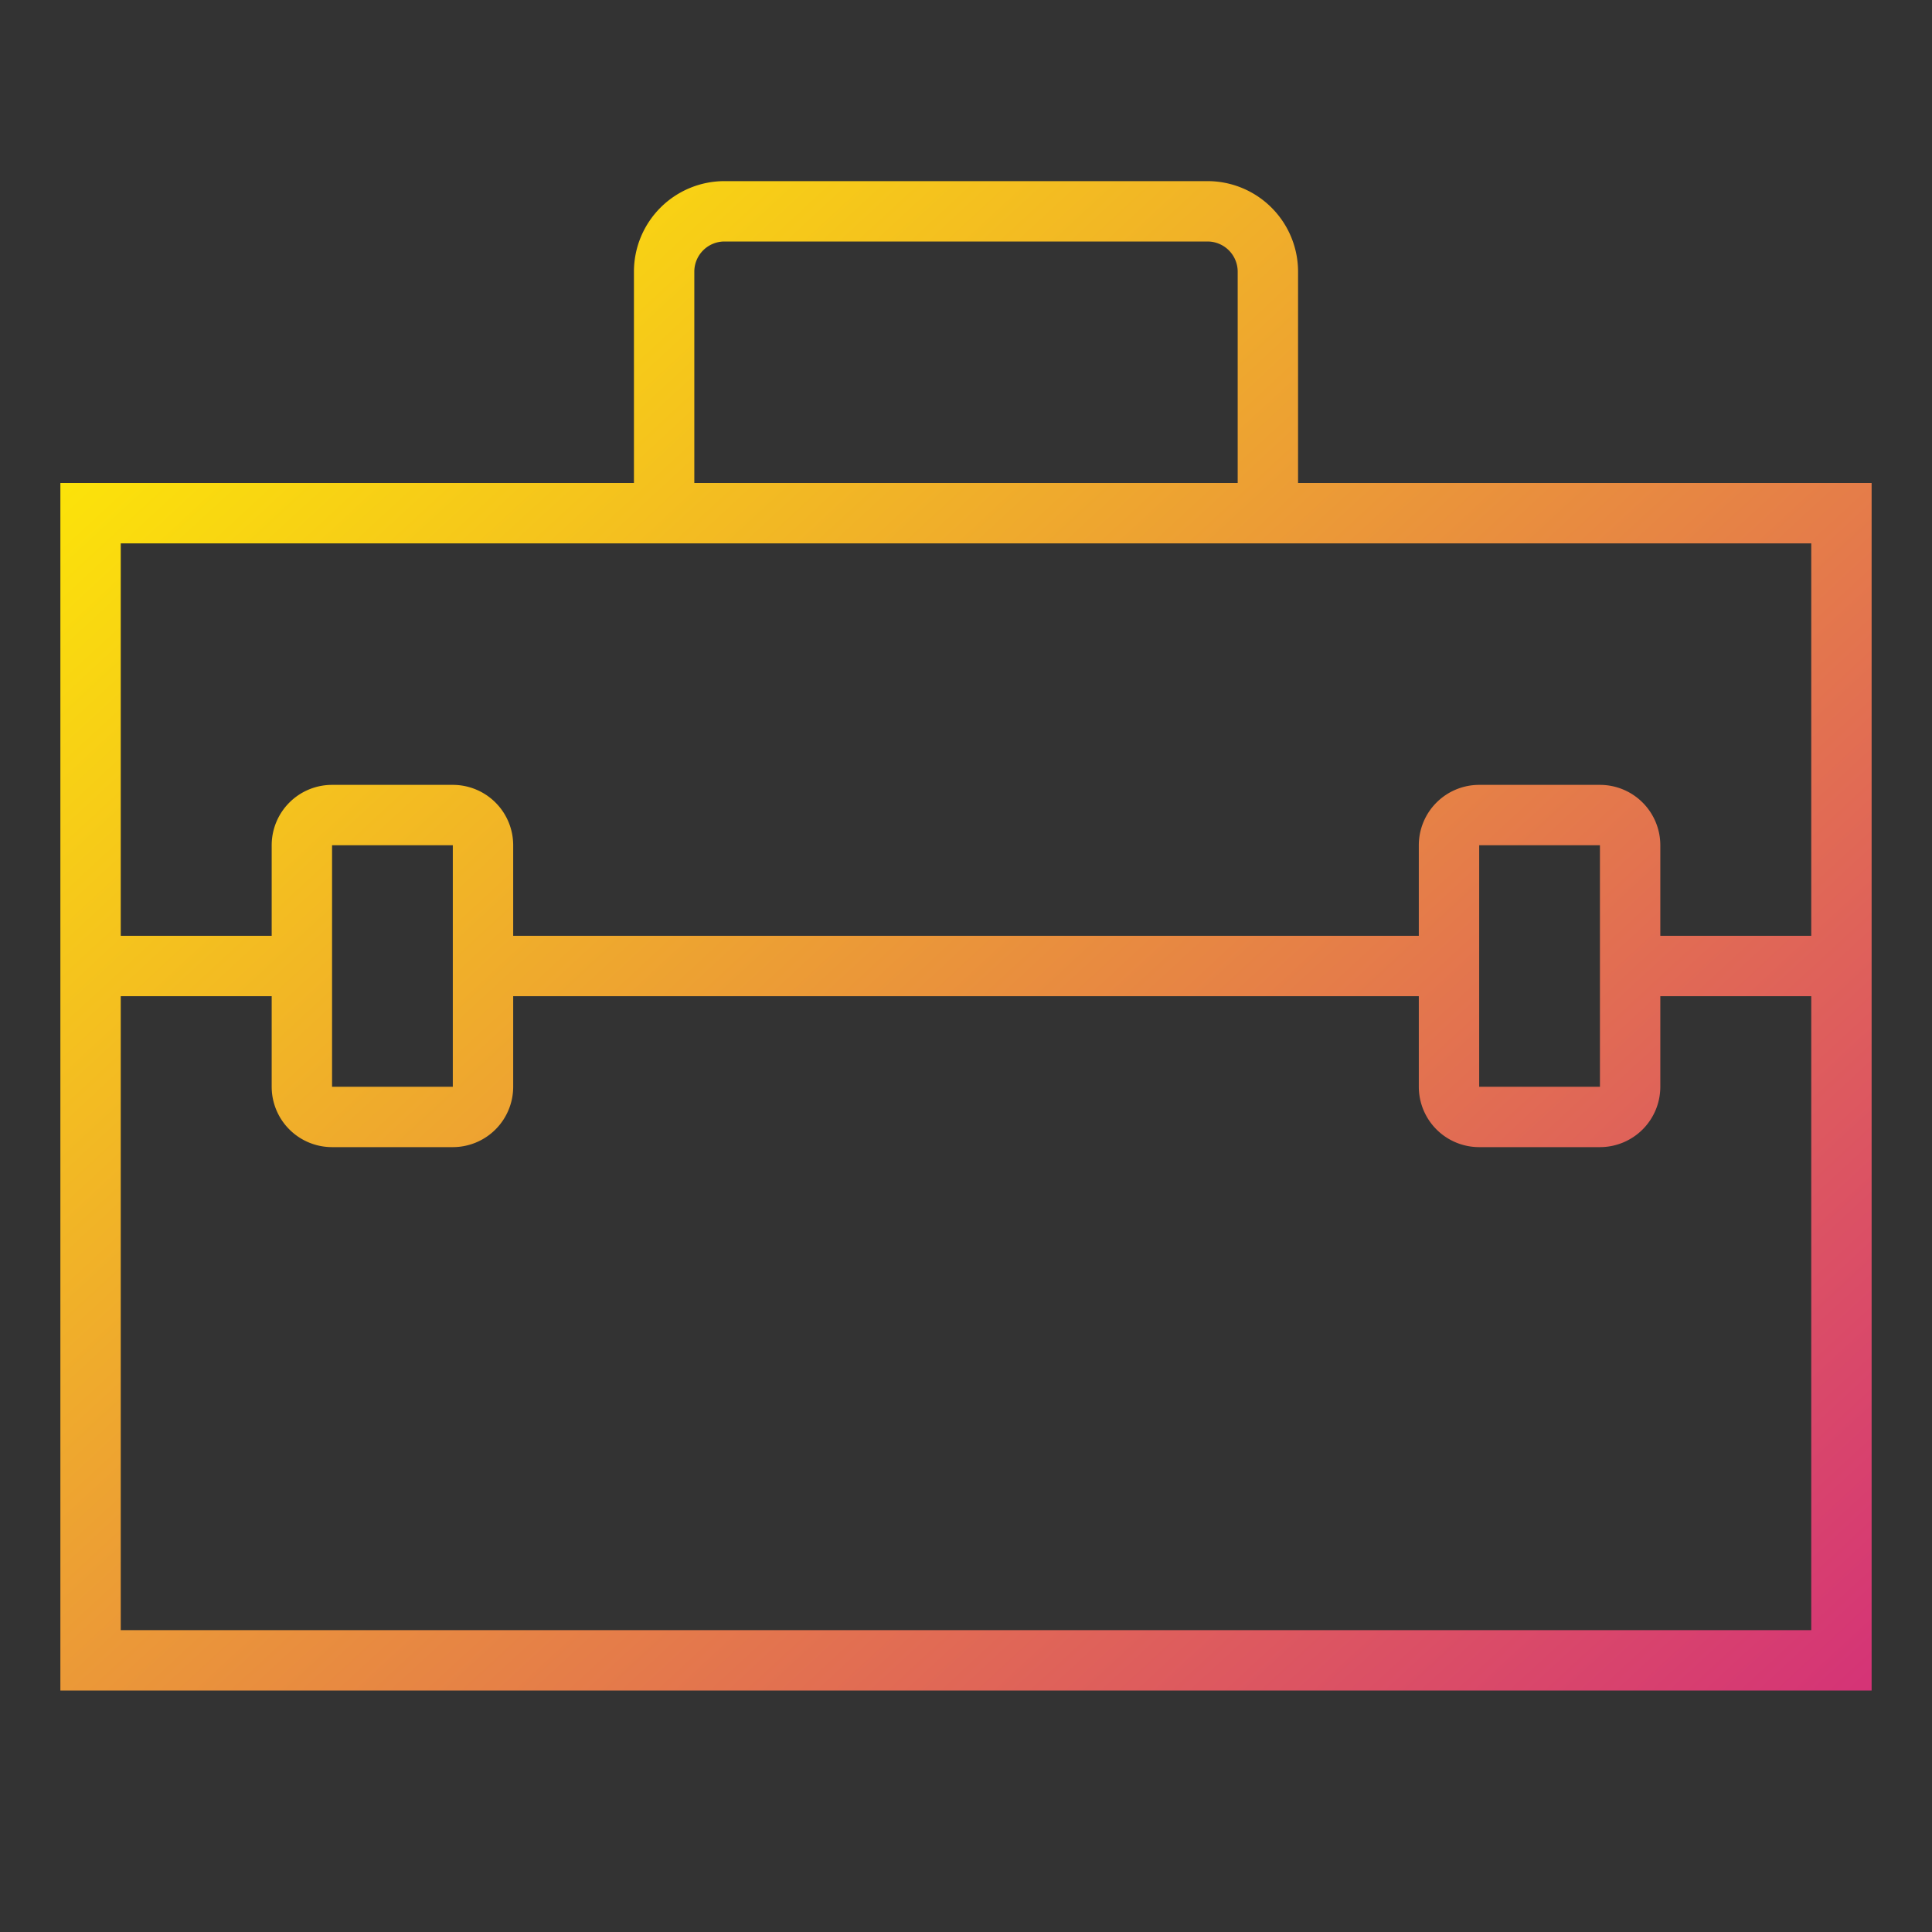 <svg viewBox="0 0 64 64" xmlns="http://www.w3.org/2000/svg"><rect x="0" y="0" width="64" height="64" fill="#333333" stroke="none"/><defs><linearGradient gradientUnits="userSpaceOnUse" id="a" x1="4.034" x2="65.034" y1="5.741" y2="71.741"><stop offset="0" stop-color="#fff200"/><stop offset="1" stop-color="#cd118c"/></linearGradient></defs><path d="M43 16V9a3 3 0 00-3-3H24a3 3 0 00-3 3v7H2v40h60V16zM23 9a1 1 0 011-1h16a1 1 0 011 1v7H23zM4 18h56v13h-5v-3a2 2 0 00-2-2h-4a2 2 0 00-2 2v3H17v-3a2 2 0 00-2-2h-4a2 2 0 00-2 2v3H4zm45 15v-5h4v8h-4zm-38 0v-5h4v8h-4zm49 21H4V33h5v3a2 2 0 002 2h4a2 2 0 002-2v-3h30v3a2 2 0 002 2h4a2 2 0 002-2v-3h5z" fill="url(#a)"/></svg>
